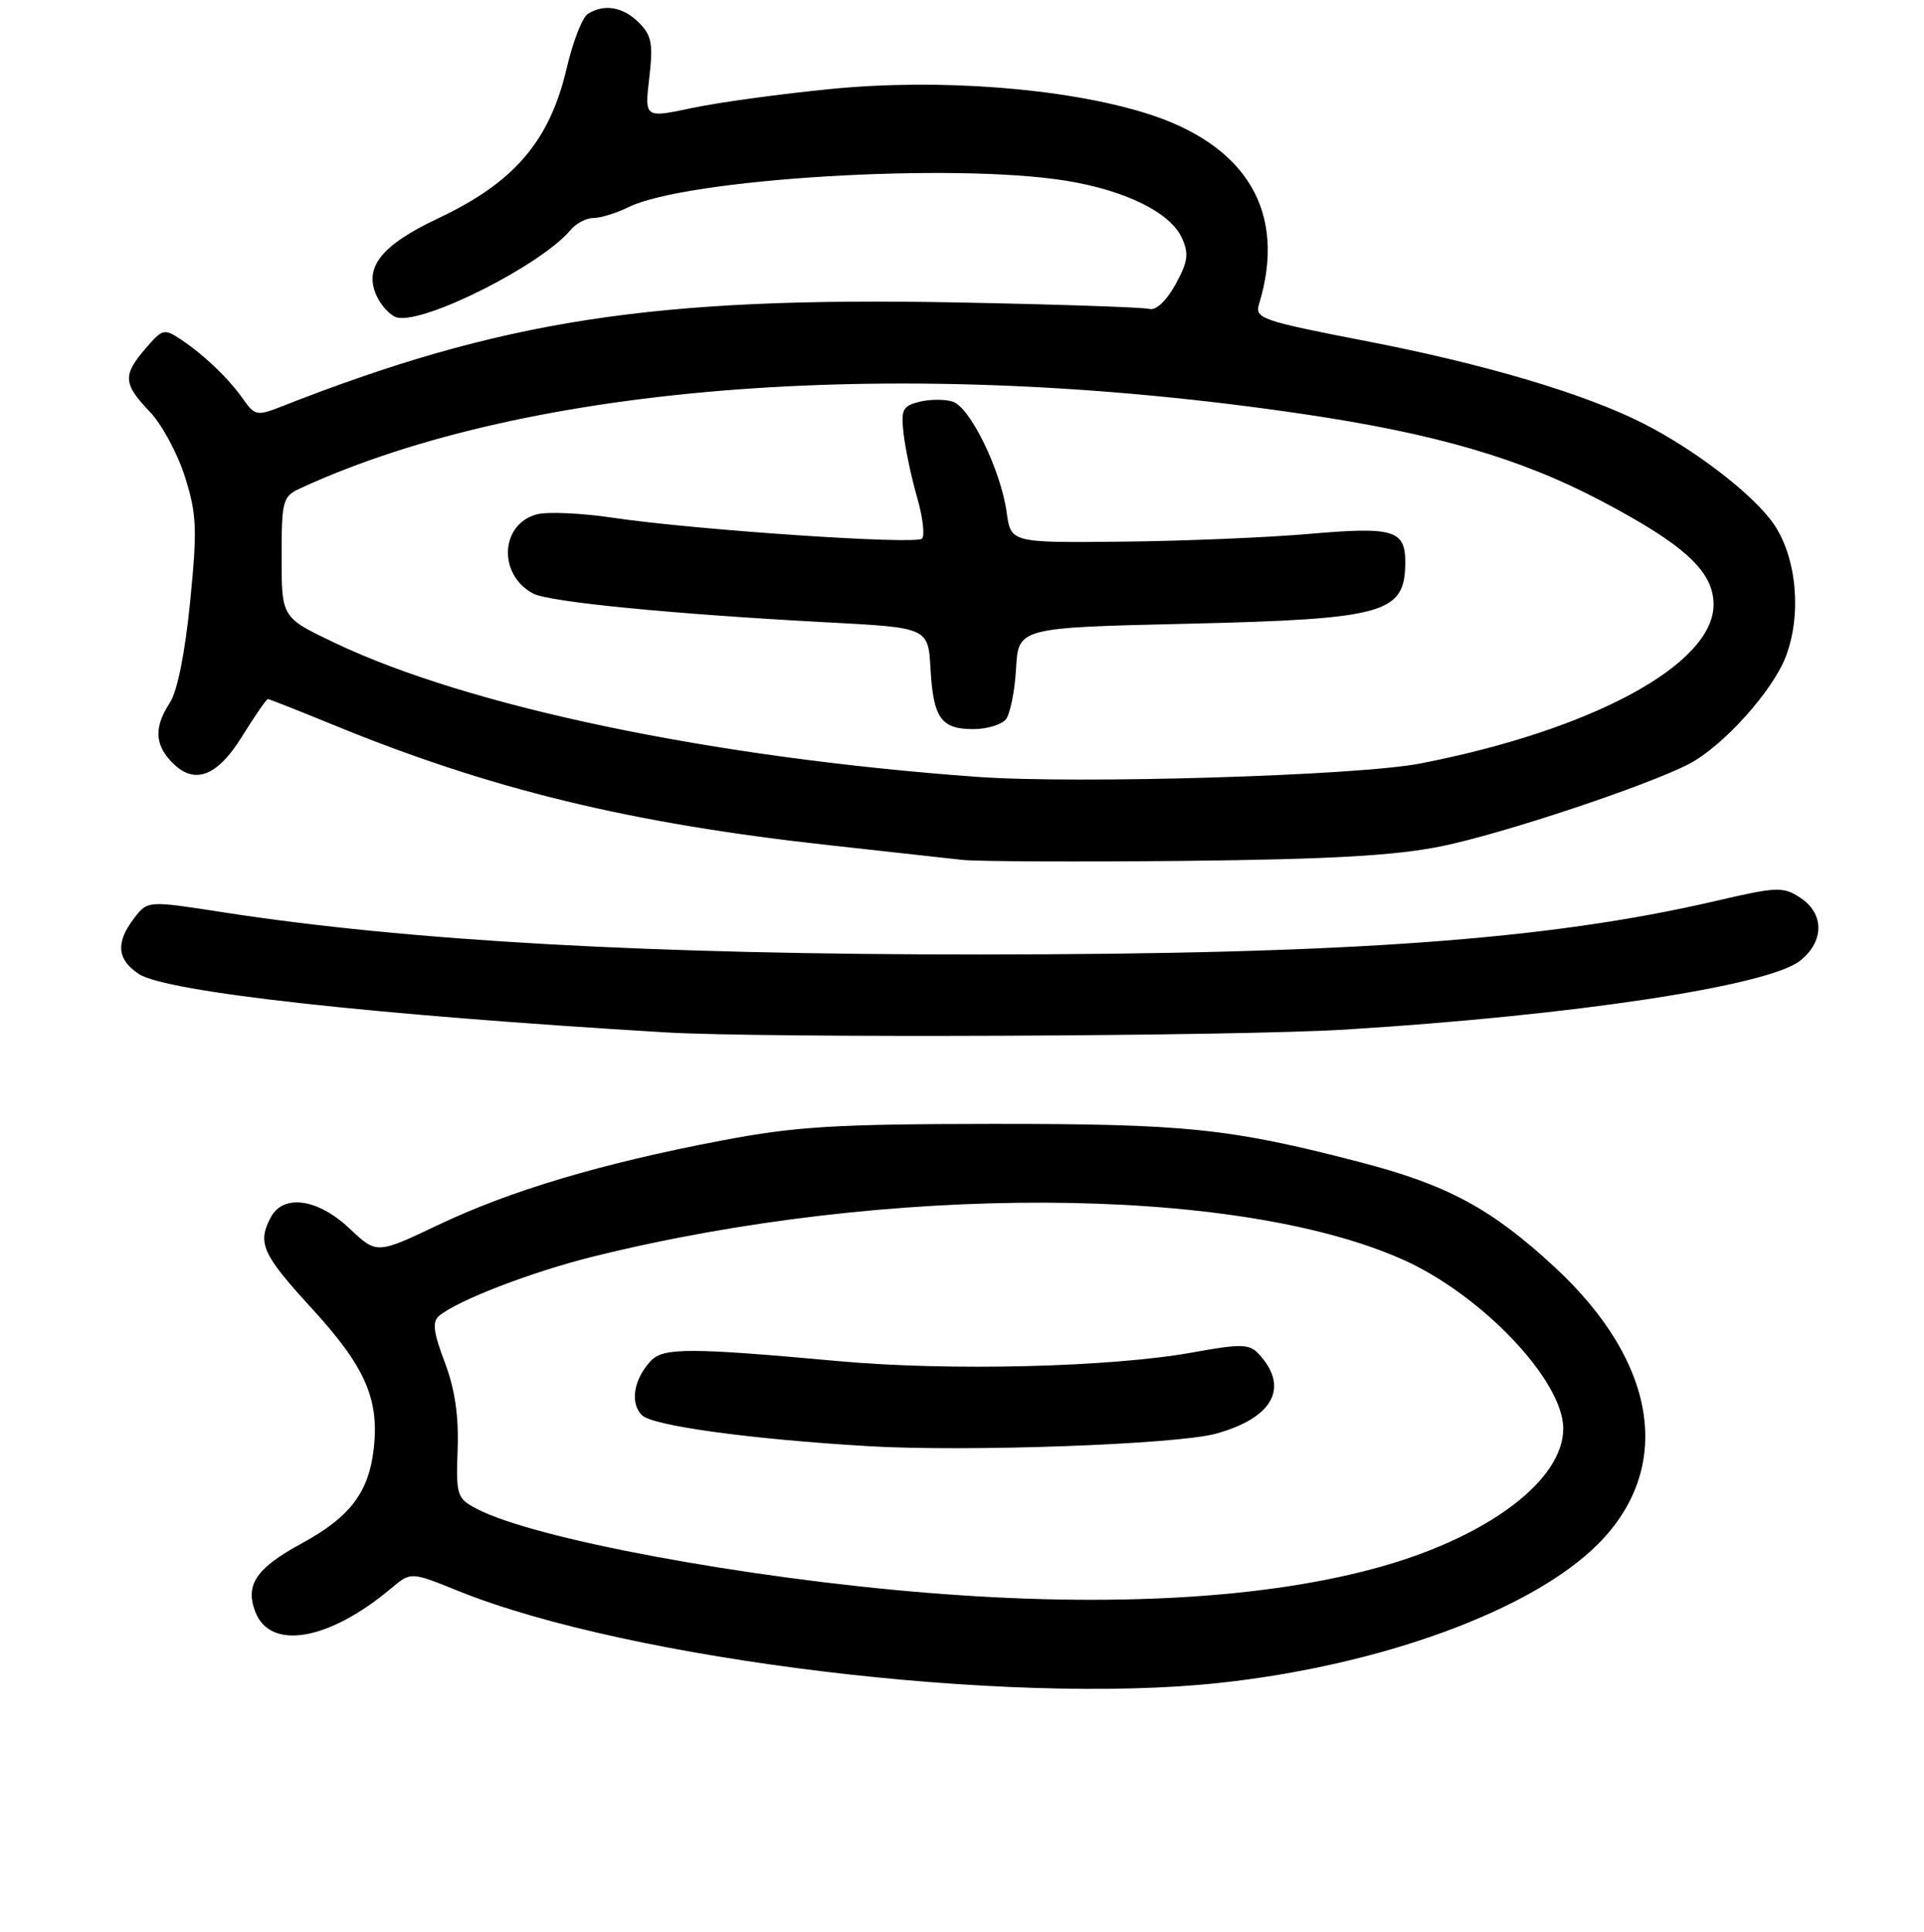 <?xml version="1.0" encoding="UTF-8" standalone="no"?>
<!DOCTYPE svg PUBLIC "-//W3C//DTD SVG 1.1//EN" "http://www.w3.org/Graphics/SVG/1.1/DTD/svg11.dtd" >
<svg xmlns="http://www.w3.org/2000/svg" xmlns:xlink="http://www.w3.org/1999/xlink" version="1.1" viewBox="0 0 256 257">
 <g >
 <path fill="currentColor"
d=" M 162.21 223.89 C 183.71 221.58 203.75 214.25 212.56 205.48 C 222.74 195.34 220.58 181.28 206.88 168.59 C 198.43 160.77 192.60 157.63 180.89 154.59 C 163.66 150.11 157.74 149.50 132.00 149.52 C 110.99 149.54 105.86 149.86 95.97 151.74 C 80.03 154.78 67.96 158.37 58.31 162.96 C 50.12 166.85 50.12 166.85 46.49 163.42 C 42.29 159.46 37.71 158.81 36.04 161.93 C 34.21 165.35 34.88 166.86 41.42 173.99 C 48.57 181.78 50.48 186.08 49.73 192.73 C 49.07 198.54 46.57 201.83 40.17 205.31 C 34.09 208.62 32.60 210.81 33.96 214.41 C 35.95 219.62 43.75 218.28 52.05 211.30 C 54.67 209.10 54.67 209.10 60.97 211.65 C 83.78 220.86 133.99 226.93 162.21 223.89 Z  M 179.00 136.97 C 209.37 135.09 235.23 131.18 239.50 127.82 C 242.74 125.27 242.76 121.54 239.54 119.43 C 237.25 117.93 236.44 117.96 228.29 119.86 C 206.01 125.04 179.56 126.96 130.48 126.98 C 86.73 127.00 54.33 125.19 29.58 121.35 C 19.65 119.81 19.65 119.81 17.85 122.15 C 15.36 125.39 15.56 127.66 18.48 129.58 C 22.14 131.97 49.42 135.00 88.50 137.34 C 101.70 138.13 164.38 137.87 179.00 136.97 Z  M 191.80 112.58 C 199.85 110.95 219.08 104.56 224.72 101.64 C 229.23 99.30 235.85 91.96 237.62 87.33 C 239.75 81.74 239.06 74.17 236.01 69.72 C 233.36 65.85 225.61 59.87 218.68 56.35 C 210.90 52.39 197.51 48.41 181.68 45.36 C 167.96 42.70 166.94 42.36 167.51 40.50 C 171.28 28.23 165.91 19.22 152.37 15.03 C 141.61 11.71 125.03 10.43 110.74 11.82 C 104.01 12.47 95.63 13.62 92.13 14.36 C 85.76 15.71 85.76 15.71 86.39 10.36 C 86.92 5.83 86.71 4.71 85.01 3.01 C 82.90 0.90 80.38 0.47 78.20 1.86 C 77.48 2.31 76.23 5.54 75.41 9.04 C 73.14 18.78 68.44 24.27 58.27 29.06 C 50.75 32.61 48.39 35.57 50.10 39.33 C 50.75 40.75 52.00 42.06 52.89 42.25 C 56.62 43.04 72.10 35.21 75.93 30.58 C 76.65 29.71 78.02 29.00 78.97 29.00 C 79.92 29.00 82.00 28.35 83.60 27.57 C 91.31 23.76 126.86 21.61 141.87 24.05 C 149.75 25.33 155.71 28.27 157.25 31.64 C 158.22 33.77 158.07 34.81 156.40 37.85 C 155.19 40.03 153.80 41.34 152.94 41.10 C 152.15 40.88 140.70 40.49 127.50 40.24 C 86.92 39.45 66.69 42.57 37.25 54.16 C 34.26 55.34 33.87 55.26 32.41 53.18 C 30.45 50.38 27.24 47.29 24.12 45.20 C 21.85 43.68 21.63 43.73 19.37 46.36 C 16.31 49.92 16.38 51.06 19.92 54.76 C 21.53 56.44 23.64 60.35 24.61 63.44 C 26.18 68.41 26.26 70.36 25.30 80.04 C 24.63 86.81 23.60 91.96 22.61 93.47 C 20.56 96.60 20.57 98.87 22.65 101.17 C 25.69 104.52 28.78 103.49 32.19 98.00 C 33.90 95.25 35.45 93.00 35.64 93.00 C 35.82 93.00 39.69 94.53 44.24 96.39 C 65.24 105.02 83.92 109.55 110.50 112.46 C 118.20 113.30 126.08 114.17 128.00 114.39 C 129.93 114.61 143.20 114.67 157.50 114.53 C 176.99 114.32 185.58 113.84 191.80 112.58 Z  M 123.50 211.91 C 99.16 209.95 71.06 204.72 63.46 200.74 C 60.79 199.33 60.67 198.97 60.89 192.81 C 61.05 188.35 60.52 184.76 59.17 181.21 C 57.66 177.22 57.49 175.84 58.43 175.05 C 60.96 172.96 70.80 169.18 79.00 167.15 C 118.04 157.48 164.11 157.63 186.50 167.50 C 197.06 172.15 208.00 183.63 208.00 190.05 C 208.00 196.84 198.24 204.28 184.00 208.35 C 168.91 212.66 148.00 213.89 123.50 211.91 Z  M 161.79 190.73 C 169.47 188.61 171.63 184.50 167.40 180.04 C 166.21 178.79 165.01 178.77 158.76 179.91 C 147.85 181.89 126.31 182.42 111.60 181.08 C 91.97 179.29 88.29 179.27 86.64 181.00 C 84.32 183.44 83.78 186.64 85.41 188.27 C 86.82 189.68 99.80 191.46 115.50 192.39 C 128.62 193.17 156.54 192.17 161.79 190.73 Z  M 130.00 103.35 C 94.78 100.80 62.40 94.04 44.49 85.50 C 37.47 82.15 37.47 82.15 37.47 74.13 C 37.47 66.53 37.61 66.04 39.99 64.95 C 70.44 50.92 120.24 47.23 173.32 55.07 C 190.98 57.67 202.31 60.98 213.08 66.65 C 224.18 72.50 228.00 76.03 228.00 80.43 C 228.00 88.38 211.92 97.10 189.00 101.57 C 180.65 103.20 143.37 104.32 130.00 103.35 Z  M 133.82 95.72 C 134.40 95.02 135.02 91.98 135.19 88.97 C 135.50 83.50 135.50 83.50 158.00 82.98 C 184.26 82.36 186.95 81.61 186.98 74.87 C 187.01 70.52 185.46 70.05 174.28 71.02 C 168.68 71.51 157.44 71.98 149.30 72.06 C 134.50 72.21 134.50 72.21 133.94 68.14 C 133.16 62.54 129.08 54.16 126.76 53.43 C 125.71 53.09 123.72 53.11 122.33 53.45 C 120.08 54.02 119.85 54.50 120.24 57.79 C 120.48 59.83 121.29 63.62 122.04 66.22 C 122.79 68.81 123.07 71.26 122.68 71.66 C 121.85 72.49 92.43 70.50 81.48 68.87 C 77.40 68.26 72.91 68.06 71.50 68.41 C 66.57 69.65 66.20 76.43 70.93 78.96 C 73.03 80.09 89.56 81.70 110.00 82.79 C 123.50 83.50 123.50 83.50 123.81 88.97 C 124.18 95.54 125.22 97.00 129.50 97.00 C 131.29 97.00 133.23 96.42 133.82 95.72 Z "/>
</g>
</svg>